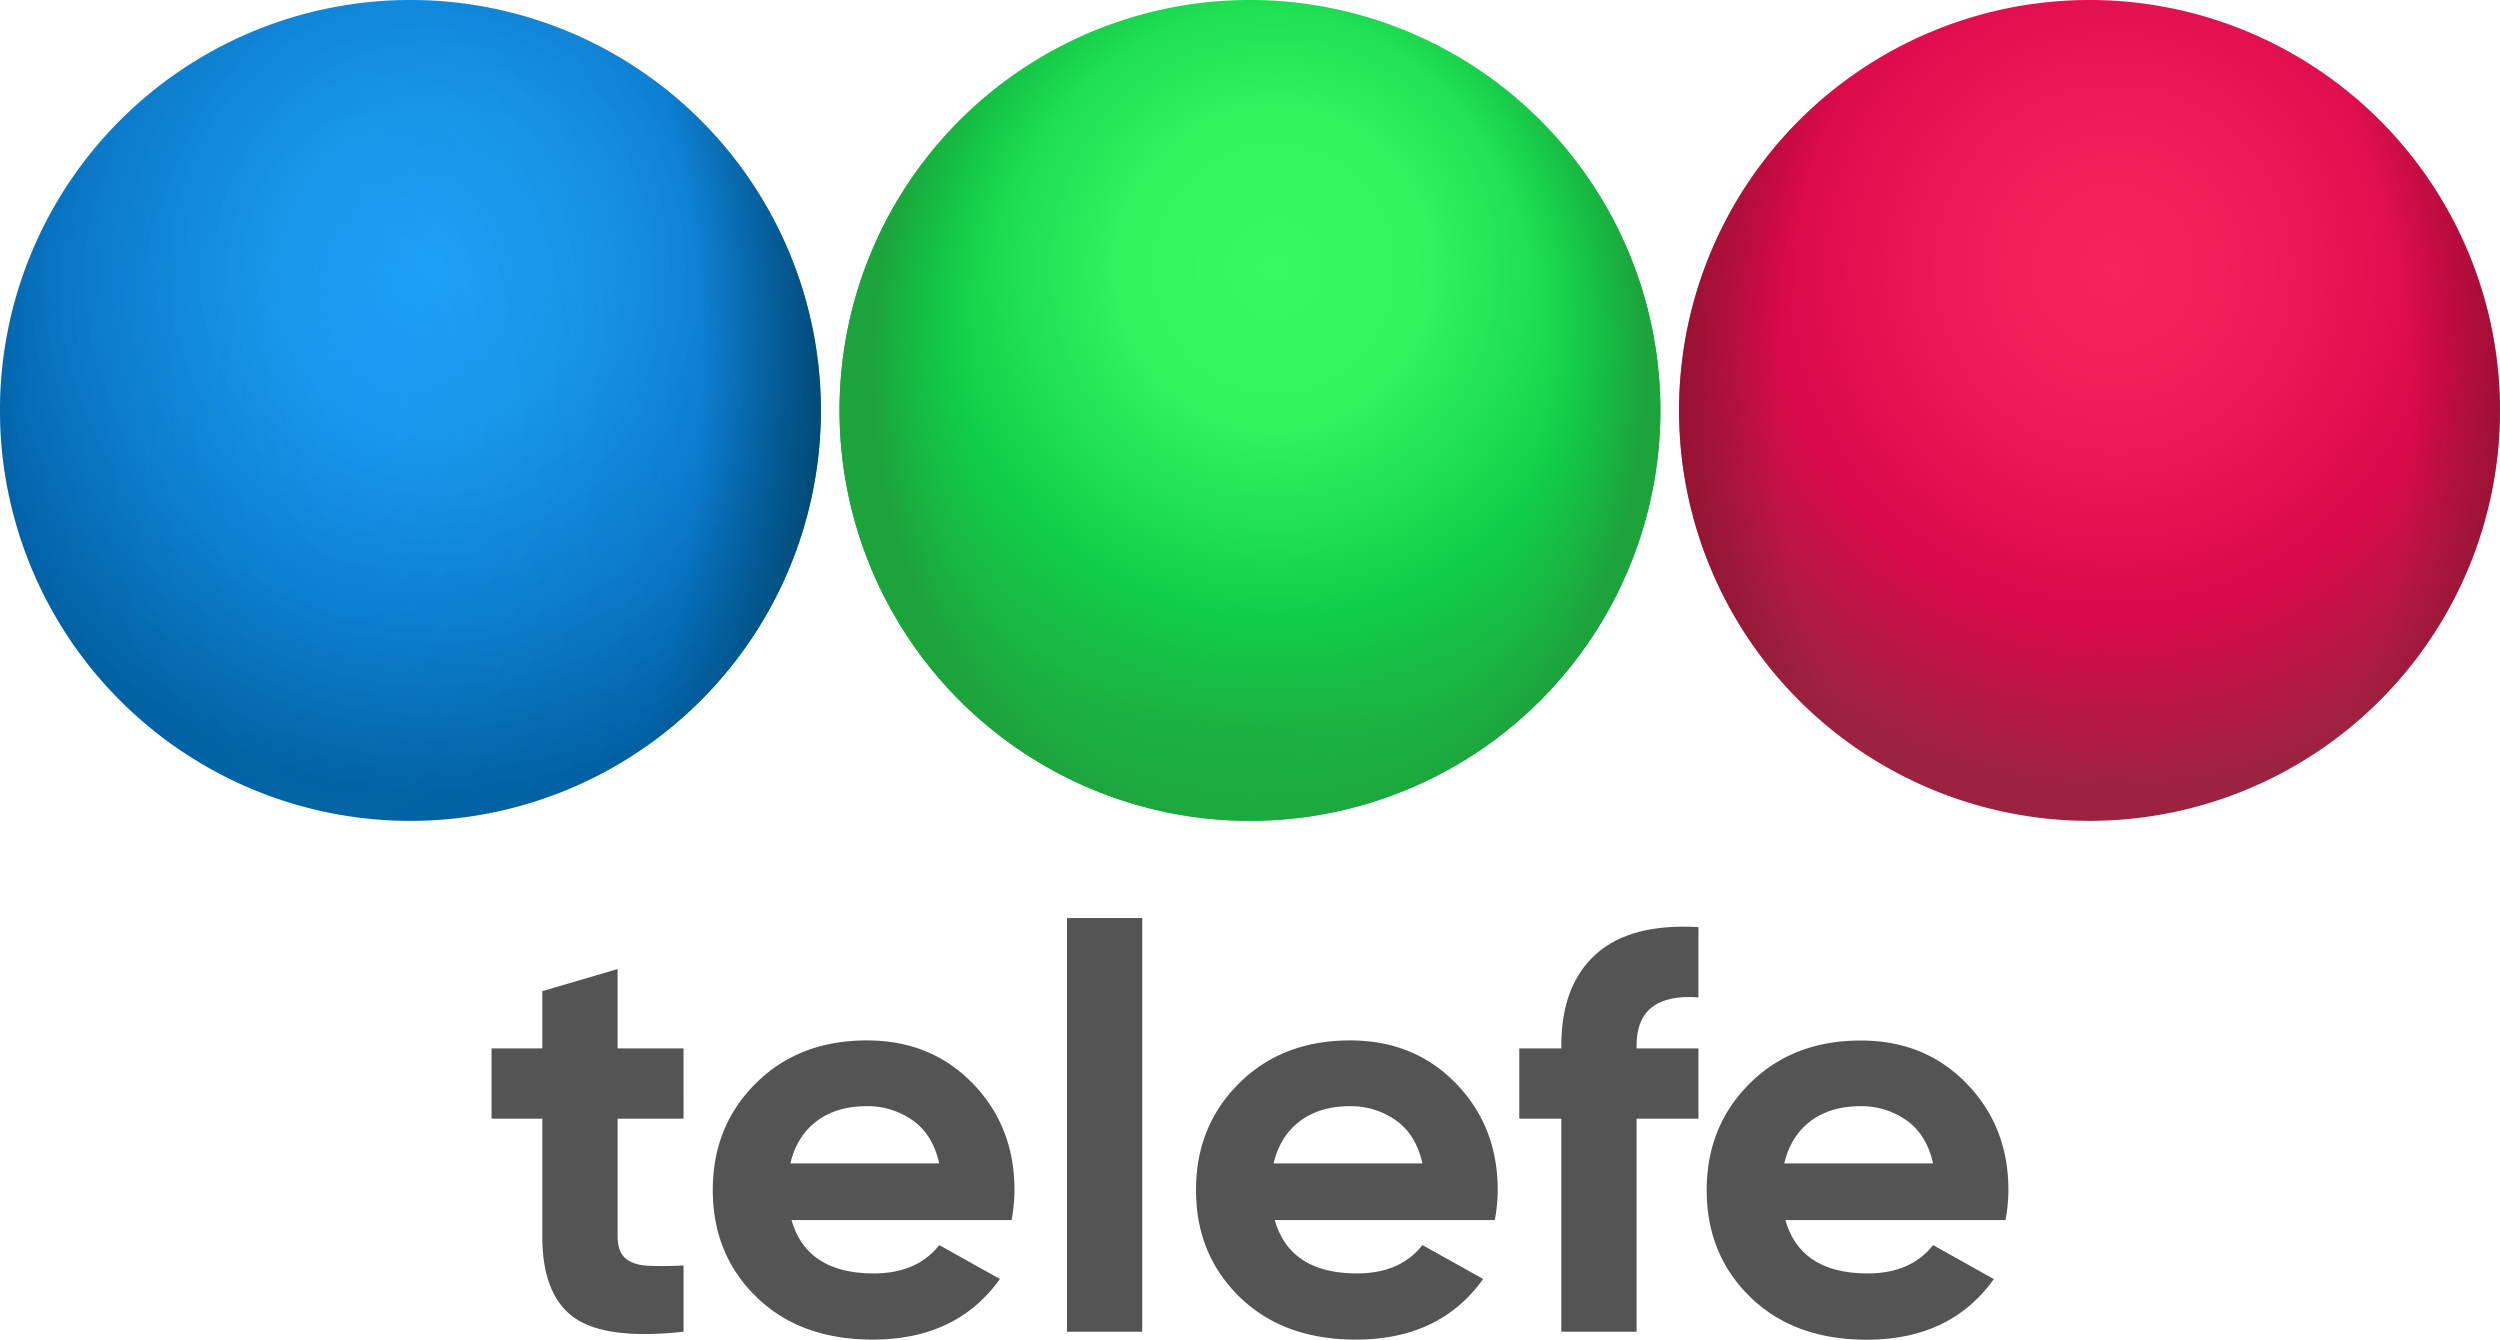 <?xml version="1.0" encoding="UTF-8" standalone="no"?>
<svg
   xmlns:dc="http://purl.org/dc/elements/1.1/"
   xmlns:cc="http://creativecommons.org/ns#"
   xmlns:rdf="http://www.w3.org/1999/02/22-rdf-syntax-ns#"
   xmlns:svg="http://www.w3.org/2000/svg"
   xmlns="http://www.w3.org/2000/svg"
   xmlns:xlink="http://www.w3.org/1999/xlink"
   xmlns:sodipodi="http://sodipodi.sourceforge.net/DTD/sodipodi-0.dtd"
   xmlns:inkscape="http://www.inkscape.org/namespaces/inkscape"
   data-name="Capa 1"
   version="1.1"
   viewBox="0 0 1000 535.898"
   id="svg25023"
   sodipodi:docname="Telefe_2018_3D.svg"
   inkscape:version="0.92.2 (5c3e80d, 2017-08-06)"
   width="1000"
   height="535.898">
  <defs
     id="defs25027">
    <linearGradient
       inkscape:collect="always"
       id="linearGradient25941">
      <stop
         style="stop-color:#1fa93f;stop-opacity:0"
         offset="0"
         id="stop25935" />
      <stop
         id="stop25937"
         offset="0.738"
         style="stop-color:#025283;stop-opacity:0.133" />
      <stop
         style="stop-color:#024975;stop-opacity:0.973"
         offset="1"
         id="stop25939" />
    </linearGradient>
    <linearGradient
       id="linearGradient25884"
       inkscape:collect="always">
      <stop
         id="stop25878"
         offset="0"
         style="stop-color:#1fa93f;stop-opacity:0" />
      <stop
         style="stop-color:#025283;stop-opacity:0.133"
         offset="0.738"
         id="stop25880" />
      <stop
         id="stop25882"
         offset="1"
         style="stop-color:#023c61;stop-opacity:0.973" />
    </linearGradient>
    <linearGradient
       id="linearGradient25876"
       inkscape:collect="always">
      <stop
         id="stop25868"
         offset="0"
         style="stop-color:#1da1ff;stop-opacity:1" />
      <stop
         style="stop-color:#008cef;stop-opacity:0.902"
         offset="0.309"
         id="stop25870" />
      <stop
         id="stop25872"
         offset="0.672"
         style="stop-color:#0078d4;stop-opacity:0.953" />
      <stop
         id="stop25874"
         offset="1"
         style="stop-color:#0162a9;stop-opacity:1" />
    </linearGradient>
    <linearGradient
       id="linearGradient25866"
       inkscape:collect="always">
      <stop
         id="stop25860"
         offset="0"
         style="stop-color:#1fa93f;stop-opacity:0" />
      <stop
         style="stop-color:#8e0f2c;stop-opacity:0"
         offset="0.699"
         id="stop25862" />
      <stop
         id="stop25864"
         offset="1"
         style="stop-color:#8c0f2b;stop-opacity:1" />
    </linearGradient>
    <linearGradient
       id="linearGradient25858"
       inkscape:collect="always">
      <stop
         id="stop25850"
         offset="0"
         style="stop-color:#f6245c;stop-opacity:1" />
      <stop
         style="stop-color:#ef1b57;stop-opacity:1"
         offset="0.309"
         id="stop25852" />
      <stop
         id="stop25854"
         offset="0.672"
         style="stop-color:#d9084b;stop-opacity:1" />
      <stop
         id="stop25856"
         offset="1"
         style="stop-color:#9c2340;stop-opacity:1" />
    </linearGradient>
    <linearGradient
       inkscape:collect="always"
       id="linearGradient25504">
      <stop
         style="stop-color:#1fa93f;stop-opacity:0"
         offset="0"
         id="stop25500" />
      <stop
         id="stop25508"
         offset="0.738"
         style="stop-color:#12c746;stop-opacity:0" />
      <stop
         style="stop-color:#1da33c;stop-opacity:1"
         offset="1"
         id="stop25502" />
    </linearGradient>
    <linearGradient
       inkscape:collect="always"
       id="linearGradient25490">
      <stop
         style="stop-color:#37fa63;stop-opacity:1"
         offset="0"
         id="stop25486" />
      <stop
         id="stop25494"
         offset="0.309"
         style="stop-color:#30f35e;stop-opacity:1" />
      <stop
         style="stop-color:#0fcd47;stop-opacity:0.995"
         offset="0.672"
         id="stop25496" />
      <stop
         style="stop-color:#22a13e;stop-opacity:1"
         offset="1"
         id="stop25488" />
    </linearGradient>
    <radialGradient
       inkscape:collect="always"
       xlink:href="#linearGradient25490"
       id="radialGradient25492"
       cx="1025.557"
       cy="220.008"
       fx="1025.557"
       fy="220.008"
       r="330.994"
       gradientUnits="userSpaceOnUse"
       gradientTransform="matrix(1.242,-1.145682e-5,0,1.279,-246.747,-64.745)" />
    <radialGradient
       inkscape:collect="always"
       xlink:href="#linearGradient25504"
       id="radialGradient25506"
       cx="1044.318"
       cy="361.329"
       fx="1044.318"
       fy="361.329"
       r="330.994"
       gradientUnits="userSpaceOnUse"
       gradientTransform="matrix(2.6661891e-7,-1.18,0.944,2.1325469e-7,673.136,1527.902)" />
    <radialGradient
       inkscape:collect="always"
       xlink:href="#linearGradient25858"
       id="radialGradient25801"
       gradientUnits="userSpaceOnUse"
       gradientTransform="matrix(1.242,-1.145682e-5,0,1.279,-246.747,-64.745)"
       cx="1025.557"
       cy="220.008"
       fx="1025.557"
       fy="220.008"
       r="330.994" />
    <radialGradient
       inkscape:collect="always"
       xlink:href="#linearGradient25866"
       id="radialGradient25803"
       gradientUnits="userSpaceOnUse"
       gradientTransform="matrix(2.3943856e-8,-1.428,1.033,1.7326114e-8,641.046,1786.313)"
       cx="1019.077"
       cy="358.064"
       fx="1019.077"
       fy="358.064"
       r="330.994" />
    <radialGradient
       inkscape:collect="always"
       xlink:href="#linearGradient25876"
       id="radialGradient25835"
       gradientUnits="userSpaceOnUse"
       gradientTransform="matrix(1.242,-1.145682e-5,0,1.279,-1891.349,26.986)"
       cx="1025.557"
       cy="220.008"
       fx="1025.557"
       fy="220.008"
       r="330.994" />
    <radialGradient
       inkscape:collect="always"
       xlink:href="#linearGradient25884"
       id="radialGradient25837"
       gradientUnits="userSpaceOnUse"
       gradientTransform="matrix(0.094,-2.022,1.121,0.052,-1129.689,2459.907)"
       cx="1015.042"
       cy="318.206"
       fx="1015.042"
       fy="318.206"
       r="330.994" />
    <radialGradient
       inkscape:collect="always"
       xlink:href="#linearGradient25866"
       id="radialGradient25887"
       gradientUnits="userSpaceOnUse"
       gradientTransform="matrix(0,-1.817,1.104,0,1291.554,2182.852)"
       cx="1019.077"
       cy="359.22"
       fx="1019.077"
       fy="359.22"
       r="330.994" />
    <radialGradient
       inkscape:collect="always"
       xlink:href="#linearGradient25858"
       id="radialGradient25890"
       gradientUnits="userSpaceOnUse"
       gradientTransform="matrix(1.242,-1.145682e-5,0,1.279,430.299,-64.745)"
       cx="1025.557"
       cy="220.008"
       fx="1025.557"
       fy="220.008"
       r="330.994" />
    <radialGradient
       inkscape:collect="always"
       xlink:href="#linearGradient25490"
       id="radialGradient25910"
       gradientUnits="userSpaceOnUse"
       gradientTransform="matrix(1.242,-1.145682e-5,0,1.279,-246.747,-64.745)"
       cx="1025.557"
       cy="220.008"
       fx="1025.557"
       fy="220.008"
       r="330.994" />
    <radialGradient
       inkscape:collect="always"
       xlink:href="#linearGradient25504"
       id="radialGradient25912"
       gradientUnits="userSpaceOnUse"
       gradientTransform="matrix(2.6661891e-7,-1.18,0.944,2.1325469e-7,673.136,1527.902)"
       cx="1044.318"
       cy="361.329"
       fx="1044.318"
       fy="361.329"
       r="330.994" />
    <radialGradient
       inkscape:collect="always"
       xlink:href="#linearGradient25876"
       id="radialGradient25914"
       gradientUnits="userSpaceOnUse"
       gradientTransform="matrix(1.242,-1.145682e-5,0,1.279,-1891.349,26.986)"
       cx="1025.557"
       cy="220.008"
       fx="1025.557"
       fy="220.008"
       r="330.994" />
    <radialGradient
       inkscape:collect="always"
       xlink:href="#linearGradient25941"
       id="radialGradient25916"
       gradientUnits="userSpaceOnUse"
       gradientTransform="matrix(0.094,-2.022,1.121,0.052,-1129.689,2459.907)"
       cx="1015.042"
       cy="318.206"
       fx="1015.042"
       fy="318.206"
       r="330.994" />
  </defs>
  <sodipodi:namedview
     pagecolor="#ffffff"
     bordercolor="#666666"
     borderopacity="1"
     objecttolerance="10"
     gridtolerance="10"
     guidetolerance="10"
     inkscape:pageopacity="0"
     inkscape:pageshadow="2"
     inkscape:window-width="1366"
     inkscape:window-height="705"
     id="namedview25025"
     showgrid="false"
     inkscape:zoom="0.43167609"
     inkscape:cx="517.24587"
     inkscape:cy="277.02303"
     inkscape:window-x="-8"
     inkscape:window-y="-8"
     inkscape:window-maximized="1"
     inkscape:current-layer="g25908"
     fit-margin-top="0"
     fit-margin-left="0"
     fit-margin-right="0"
     fit-margin-bottom="0" />
  <title
     id="title23567">Telefe 2018</title>
  <g
     id="g25933"
     transform="scale(0.496)"
     style="stroke-width:2.016">
    <g
       transform="translate(0.655,-0.157)"
       style="fill:#545454;stroke-width:2.016"
       id="g25021">
      <path
         inkscape:connector-curvature="0"
         id="path25009"
         d="m 2330.6,74.72 h -53.18 v 95.05 q 0,11.89 6.12,17.37 6.12,5.48 17.88,6.17 a 270.39,270.39 0 0 0 29.18,-0.23 v 53.47 q -62.6,6.85 -88.25,-11.42 -25.65,-18.27 -25.65,-65.35 V 74.72 h -40.95 V 18.05 h 40.95 v -46.16 l 60.71,-17.82 v 64 h 53.18 z"
         transform="translate(-1780,827.58)"
         style="stroke-width:2.016" />
      <path
         inkscape:connector-curvature="0"
         id="path25011"
         d="m 2417.7,156.52 q 12.23,43 66.36,43 34.83,0 52.71,-22.85 l 48.95,27.33 q -34.84,48.91 -102.6,48.9 -58.37,0 -93.66,-34.27 -35.29,-34.27 -35.3,-86.37 0,-51.64 34.83,-86.14 34.83,-34.5 89.42,-34.5 51.77,0 85.42,34.73 33.65,34.73 33.65,85.92 a 134.23,134.23 0 0 1 -2.35,24.22 z m -0.94,-45.7 h 120 q -5.18,-23.31 -21.41,-34.73 A 62.67,62.67 0 0 0 2478.4,64.66 q -24.48,0 -40.48,12.11 -16,12.11 -21.16,34.05 z"
         transform="translate(-1780,827.58)"
         style="stroke-width:2.016" />
      <path
         inkscape:connector-curvature="0"
         id="path25013"
         d="M 2639.8,246.55 V -87.06 h 60.71 v 333.61 z"
         transform="translate(-1780,827.58)"
         style="stroke-width:2.016" />
      <path
         inkscape:connector-curvature="0"
         id="path25015"
         d="m 2807.4,156.52 q 12.23,43 66.36,43 34.83,0 52.71,-22.85 l 48.95,27.33 q -34.84,48.91 -102.6,48.9 -58.37,0 -93.66,-34.27 -35.29,-34.27 -35.3,-86.37 0,-51.64 34.83,-86.14 34.83,-34.5 89.42,-34.5 51.77,0 85.42,34.73 33.65,34.73 33.65,85.92 a 134.23,134.23 0 0 1 -2.35,24.22 z m -0.94,-45.7 h 120 q -5.18,-23.31 -21.41,-34.73 A 62.67,62.67 0 0 0 2868.1,64.66 q -24.48,0 -40.48,12.11 -16,12.11 -21.17,34.05 z"
         transform="translate(-1780,827.58)"
         style="stroke-width:2.016" />
      <path
         inkscape:connector-curvature="0"
         id="path25017"
         d="m 3149.06,-23.08 q -49.89,-3.65 -49.89,38.85 v 2.28 h 49.89 v 56.67 h -49.89 v 171.83 h -60.71 V 74.72 h -33.89 V 18.05 h 33.89 v -2.28 q 0,-48.44 27.77,-73.58 27.77,-25.14 82.84,-21.94 z"
         transform="translate(-1780,827.58)"
         style="stroke-width:2.016" />
      <path
         inkscape:connector-curvature="0"
         id="path25019"
         d="m 3219.2,156.52 q 12.23,43 66.36,43 34.83,0 52.71,-22.85 l 49,27.42 q -34.84,48.91 -102.6,48.9 -58.36,0 -93.66,-34.27 -35.3,-34.27 -35.3,-86.37 0,-51.64 34.83,-86.14 34.83,-34.5 89.42,-34.5 51.77,0 85.42,34.73 33.65,34.73 33.64,85.86 a 134.22,134.22 0 0 1 -2.35,24.22 z m -0.94,-45.7 h 120 q -5.18,-23.31 -21.41,-34.73 A 62.67,62.67 0 0 0 3279.9,64.66 q -24.48,0 -40.48,12.11 -16,12.11 -21.16,34.05 z"
         transform="translate(-1780,827.58)"
         style="stroke-width:2.016" />
    </g>
    <g
       transform="translate(968.211,-91.888)"
       id="g25848"
       style="stroke-width:2.016">
      <g
         id="g25908"
         style="stroke-width:2.016">
        <path
           inkscape:connector-curvature="0"
           style="opacity:1;fill:url(#radialGradient25910);fill-opacity:1;stroke:none;stroke-width:2.153;stroke-linecap:round;stroke-linejoin:miter;stroke-miterlimit:6.4;stroke-dasharray:none;stroke-opacity:1"
           d="M 1338.379,331.151 A 330.994,330.994 0 0 1 1007.385,662.145 330.994,330.994 0 0 1 676.391,331.151 330.994,330.994 0 0 1 1007.385,0.157 330.994,330.994 0 0 1 1338.379,331.151 Z"
           id="path25031"
           transform="translate(-967.556,91.731)" />
        <path
           inkscape:connector-curvature="0"
           style="opacity:1;fill:url(#radialGradient25912);fill-opacity:1;stroke:none;stroke-width:2.153;stroke-linecap:round;stroke-linejoin:miter;stroke-miterlimit:6.4;stroke-dasharray:none;stroke-opacity:1"
           d="M 1338.379,331.151 A 330.994,330.994 0 0 1 1007.385,662.145 330.994,330.994 0 0 1 676.391,331.151 330.994,330.994 0 0 1 1007.385,0.157 330.994,330.994 0 0 1 1338.379,331.151 Z"
           id="circle25498"
           transform="translate(-967.556,91.731)" />
        <path
           inkscape:connector-curvature="0"
           style="opacity:1;fill:url(#radialGradient25890);fill-opacity:1;stroke:none;stroke-width:2.153;stroke-linecap:round;stroke-linejoin:miter;stroke-miterlimit:6.4;stroke-dasharray:none;stroke-opacity:1"
           d="M 2015.425,331.151 A 330.994,330.994 0 0 1 1684.431,662.145 330.994,330.994 0 0 1 1353.437,331.151 330.994,330.994 0 0 1 1684.431,0.157 330.994,330.994 0 0 1 2015.425,331.151 Z"
           id="circle25510"
           transform="translate(-967.556,91.731)" />
        <path
           inkscape:connector-curvature="0"
           style="opacity:1;fill:url(#radialGradient25887);fill-opacity:1;stroke:none;stroke-width:2.153;stroke-linecap:round;stroke-linejoin:miter;stroke-miterlimit:6.4;stroke-dasharray:none;stroke-opacity:1"
           d="M 2015.425,331.151 A 330.994,330.994 0 0 1 1684.431,662.145 330.994,330.994 0 0 1 1353.437,331.151 330.994,330.994 0 0 1 1684.431,0.157 330.994,330.994 0 0 1 2015.425,331.151 Z"
           id="circle25512"
           transform="translate(-967.556,91.731)" />
        <path
           inkscape:connector-curvature="0"
           style="opacity:1;fill:url(#radialGradient25914);fill-opacity:1;stroke:none;stroke-width:2.153;stroke-linecap:round;stroke-linejoin:miter;stroke-miterlimit:6.4;stroke-dasharray:none;stroke-opacity:1"
           d="M -306.223,422.882 A 330.994,330.994 0 0 1 -637.217,753.876 330.994,330.994 0 0 1 -968.211,422.882 330.994,330.994 0 0 1 -637.217,91.888 330.994,330.994 0 0 1 -306.223,422.882 Z"
           id="circle25825" />
        <path
           inkscape:connector-curvature="0"
           style="opacity:1;fill:url(#radialGradient25916);fill-opacity:1;stroke:none;stroke-width:2.153;stroke-linecap:round;stroke-linejoin:miter;stroke-miterlimit:6.4;stroke-dasharray:none;stroke-opacity:1"
           d="M -306.223,422.882 A 330.994,330.994 0 0 1 -637.217,753.876 330.994,330.994 0 0 1 -968.211,422.882 330.994,330.994 0 0 1 -637.217,91.888 330.994,330.994 0 0 1 -306.223,422.882 Z"
           id="circle25827" />
      </g>
    </g>
  </g>
</svg>
